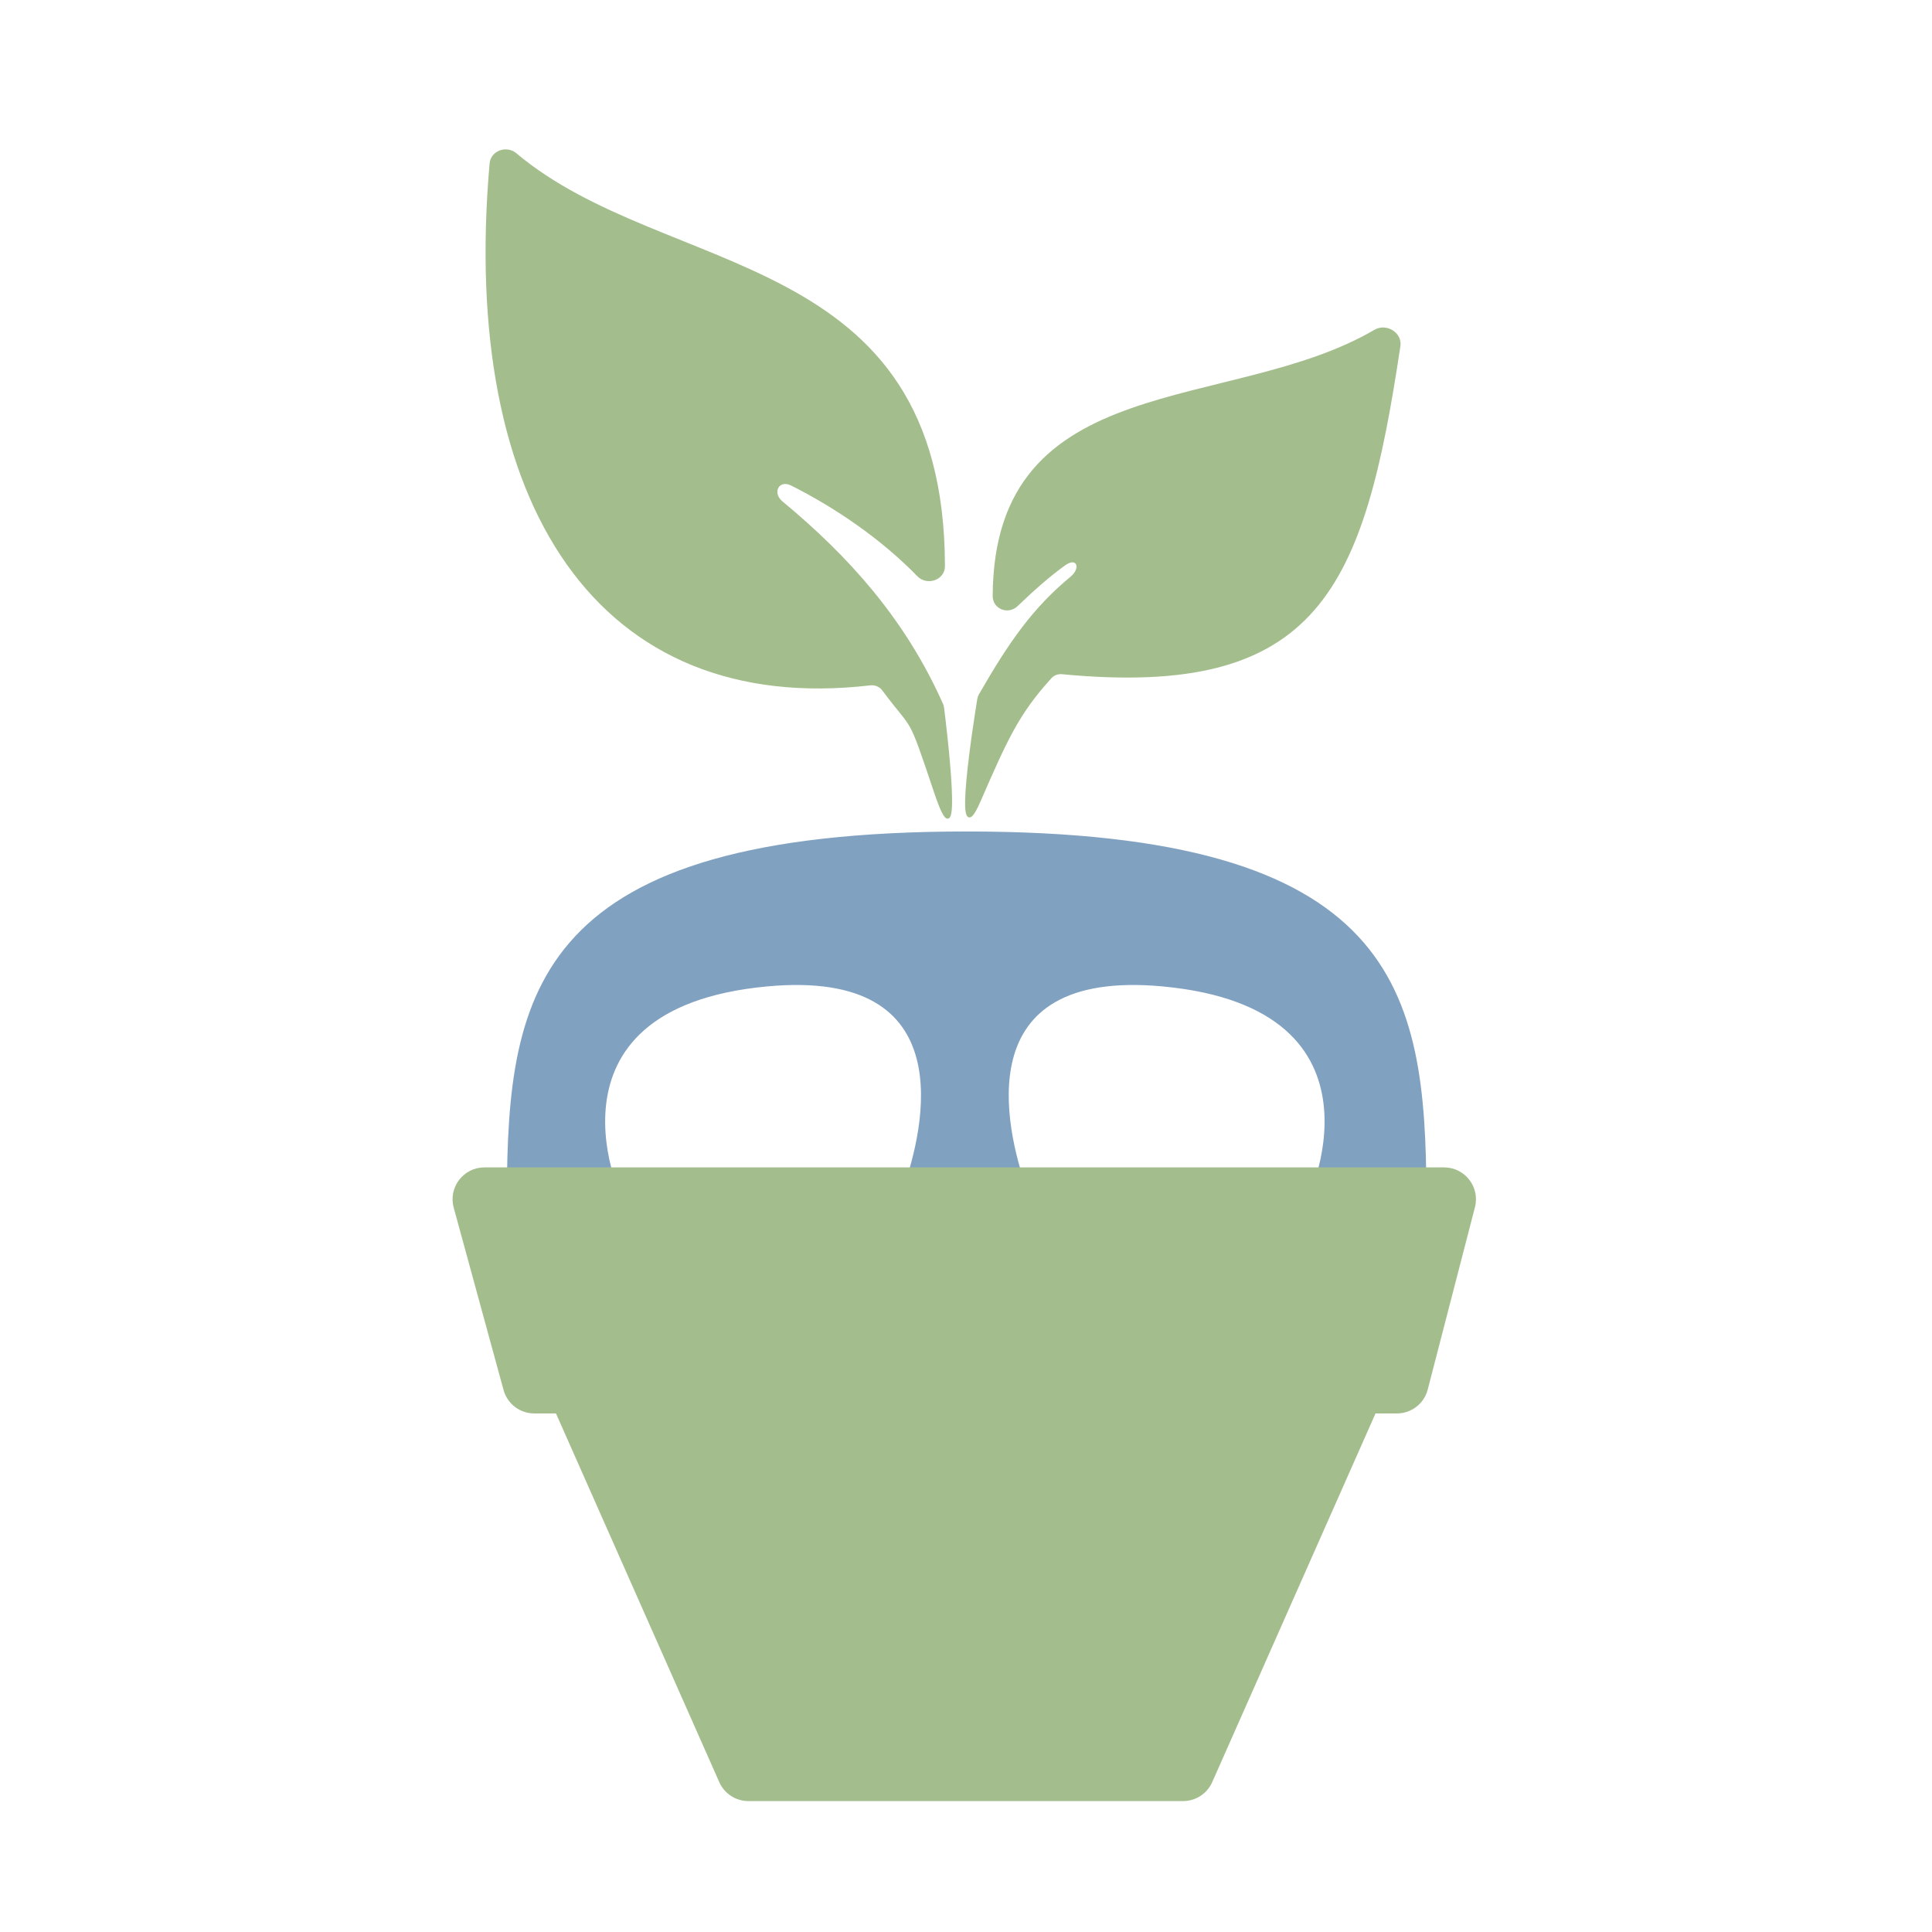 <svg width="700" height="700" viewBox="0 0 700 700" fill="none" xmlns="http://www.w3.org/2000/svg">
<path d="M511.331 437.721C514.094 437.722 516.335 435.472 516.322 432.71C515.976 358.975 506.399 301.762 350.23 301.762C194.061 301.762 184.484 358.975 184.138 432.71C184.125 435.472 186.367 437.722 189.129 437.721L226.815 437.707C224.534 436.677 191.615 365.032 277.742 356.916C349.833 350.121 335.139 409.541 327.793 430.534C326.594 433.96 329.116 437.707 332.746 437.707H366.432C370.061 437.707 372.583 433.96 371.385 430.534C364.039 409.541 349.344 350.121 421.436 356.916C507.562 365.032 474.644 436.677 472.363 437.707L511.331 437.721Z" fill="#81A1C1"/>
<path d="M226.815 437.707L189.129 437.721C186.367 437.722 184.125 435.472 184.138 432.71C184.484 358.975 194.061 301.762 350.23 301.762C506.399 301.762 515.976 358.975 516.322 432.71C516.335 435.472 514.094 437.722 511.331 437.721L472.363 437.707M226.815 437.707C224.534 436.677 191.615 365.032 277.742 356.916C349.833 350.121 335.139 409.541 327.793 430.534C326.594 433.96 329.116 437.707 332.746 437.707H366.432C370.061 437.707 372.583 433.96 371.385 430.534C364.039 409.541 349.344 350.121 421.436 356.916C507.562 365.032 474.644 436.677 472.363 437.707M226.815 437.707V437.707C226.84 437.707 226.842 437.719 226.818 437.709C226.817 437.708 226.816 437.708 226.815 437.707ZM472.363 437.707V437.707C472.337 437.707 472.336 437.719 472.359 437.709C472.36 437.708 472.362 437.708 472.363 437.707Z" stroke="#81A1C1"/>
<path d="M354.724 290.335L354.719 290.346C345.225 312.09 353.384 260.702 354.578 253.366C354.674 252.78 354.875 252.236 355.171 251.721C366.084 232.754 374.645 220.541 388.165 209.367C392.568 205.727 390.338 201.06 385.695 204.388C380.081 208.412 374.516 213.328 368.332 219.258C365.252 222.211 360.154 220.229 360.171 215.962C360.515 133.45 446.148 150.464 498.258 119.915C502.178 117.617 507.57 120.838 506.897 125.332C493.709 213.336 477.633 252.616 384.811 243.779C383.258 243.631 381.661 244.197 380.612 245.351C368.603 258.55 364.49 267.969 354.724 290.335Z" fill="#A3BE8C" stroke="#A3BE8C"/>
<path d="M320.08 249.866C331.787 265.619 328.962 257.372 339.039 287.34C348.93 316.756 342.427 263.382 341.565 256.518C341.506 256.042 341.376 255.578 341.18 255.14C327.509 224.502 307.159 201.927 283.19 182.06C278.924 178.525 281.926 172.993 286.879 175.478C302.478 183.304 319.352 194.661 332.718 208.421C335.938 211.736 341.88 209.727 341.871 205.106C341.651 89.683 241.246 101.813 186.779 55.916C183.53 53.179 178.259 55.027 177.887 59.259C167.03 182.993 217.284 259.261 315.296 247.814C317.124 247.6 318.982 248.388 320.08 249.866Z" fill="#A3BE8C" stroke="#A3BE8C"/>
<path fill-rule="evenodd" clip-rule="evenodd" d="M523.224 422.972H175.521C167.907 422.972 162.378 430.215 164.386 437.56L182.445 503.616C183.817 508.635 188.377 512.116 193.58 512.116H201.443H498.376H506.116C511.376 512.116 515.972 508.559 517.291 503.467L534.399 437.41C536.292 430.101 530.774 422.972 523.224 422.972Z" fill="#A3BE8C"/>
<path d="M498.376 512.116H201.443L260.609 645.697C262.459 649.873 266.596 652.566 271.164 652.566H428.655C433.222 652.566 437.36 649.873 439.21 645.697L498.376 512.116Z" fill="#A3BE8C"/>
</svg>
